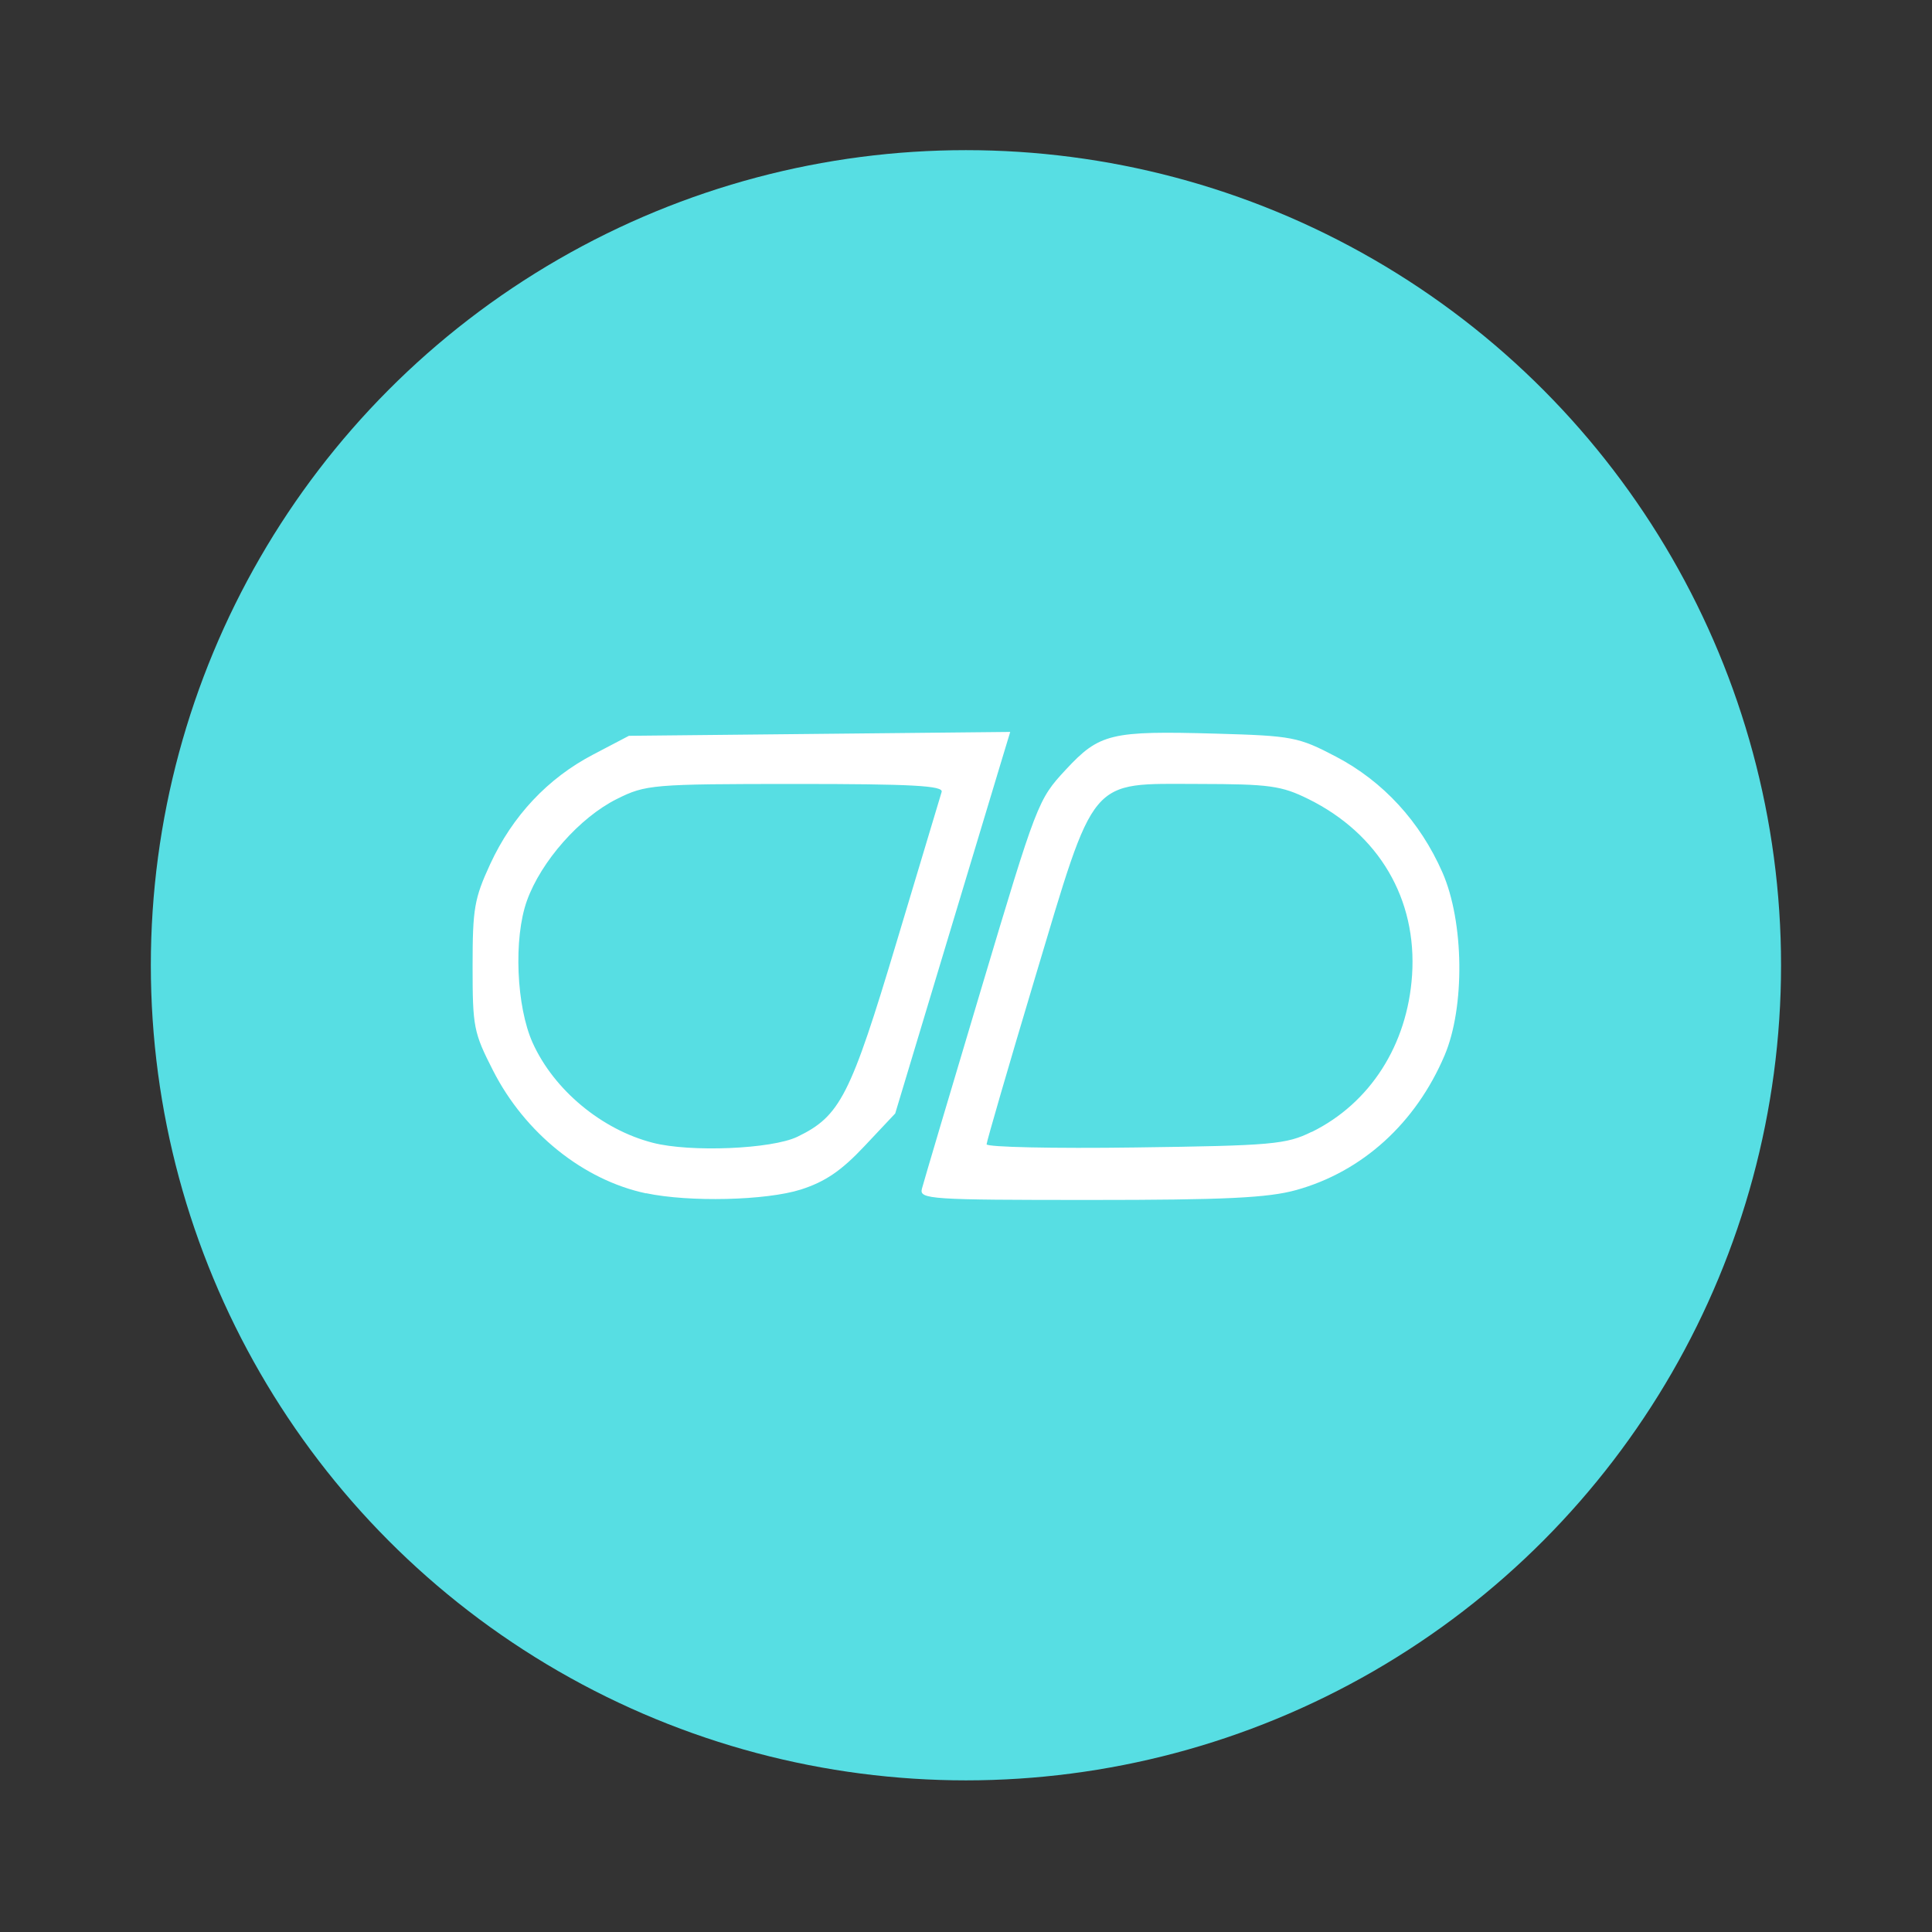 <?xml version="1.0" encoding="UTF-8" standalone="no"?>
<svg
   width="64"
   height="64"
   version="1.1"
   viewBox="0 0 16.933 16.933"
   id="svg8"
   sodipodi:docname="medisafe.svg"
   inkscape:version="1.1.1 (3bf5ae0d25, 2021-09-20)"
   xmlns:inkscape="http://www.inkscape.org/namespaces/inkscape"
   xmlns:sodipodi="http://sodipodi.sourceforge.net/DTD/sodipodi-0.dtd"
   xmlns="http://www.w3.org/2000/svg"
   xmlns:svg="http://www.w3.org/2000/svg">
  <rect x="0" y="0" width="16.933" height="16.933" fill="#333333" stroke="none"/>
  <defs
     id="defs12" />
  <sodipodi:namedview
     id="namedview10"
     pagecolor="#ffffff"
     bordercolor="#666666"
     borderopacity="1.0"
     inkscape:pageshadow="2"
     inkscape:pageopacity="0.0"
     inkscape:pagecheckerboard="0"
     showgrid="false"
     inkscape:zoom="4.6451402"
     inkscape:cx="24.21886"
     inkscape:cy="39.180734"
     inkscape:window-width="1366"
     inkscape:window-height="688"
     inkscape:window-x="0"
     inkscape:window-y="0"
     inkscape:window-maximized="1"
     inkscape:current-layer="svg8" />
  <g
     transform="translate(0 -280.07)"
     id="g6">
    <circle
       cx="8.466"
       cy="288.53"
       r="7.144"
       fill="#6fd16f"
       style="paint-order:stroke markers fill;fill:#57dee3;fill-opacity:1"
       id="circle2" />
  </g>
  <path
     style="fill:#ffffff;stroke-width:0.054"
     d="m 5.662,10.459 c -0.548,-0.116 -1.062,-0.528 -1.341,-1.077 -0.17,-0.333 -0.179,-0.381 -0.179,-0.913 0,-0.506 0.015,-0.593 0.154,-0.895 0.196,-0.424 0.505,-0.753 0.903,-0.961 l 0.313,-0.164 1.671,-0.017 1.671,-0.017 -0.073,0.241 c -0.04,0.133 -0.267,0.885 -0.504,1.672 l -0.431,1.431 -0.271,0.288 c -0.202,0.215 -0.344,0.311 -0.557,0.379 -0.304,0.096 -0.976,0.112 -1.355,0.032 z m 1.327,-0.496 c 0.375,-0.181 0.465,-0.358 0.869,-1.706 0.205,-0.685 0.383,-1.277 0.395,-1.316 0.017,-0.055 -0.262,-0.07 -1.281,-0.07 -1.255,5.28e-4 -1.312,0.005 -1.566,0.132 -0.325,0.162 -0.664,0.546 -0.788,0.892 -0.118,0.329 -0.093,0.927 0.051,1.246 0.187,0.413 0.605,0.76 1.053,0.875 0.329,0.085 1.044,0.055 1.267,-0.053 z m 1.091,0.456 c 0.014,-0.054 0.248,-0.843 0.52,-1.753 0.488,-1.633 0.498,-1.658 0.739,-1.918 0.298,-0.321 0.394,-0.344 1.321,-0.318 0.668,0.019 0.72,0.029 1.05,0.202 0.412,0.216 0.736,0.568 0.932,1.014 0.19,0.432 0.199,1.181 0.019,1.604 -0.253,0.595 -0.721,1.019 -1.3,1.18 -0.248,0.069 -0.628,0.087 -1.81,0.087 -1.4,0 -1.495,-0.006 -1.471,-0.098 z M 11.497,9.921 c 0.511,-0.252 0.838,-0.762 0.879,-1.373 0.045,-0.668 -0.29,-1.238 -0.907,-1.544 -0.238,-0.118 -0.343,-0.132 -0.964,-0.133 -0.97,-7.62e-4 -0.899,-0.085 -1.437,1.71 -0.231,0.771 -0.42,1.423 -0.421,1.448 -4.16e-4,0.025 0.586,0.038 1.303,0.028 1.198,-0.016 1.324,-0.027 1.546,-0.137 z"
     id="path1447" />
</svg>
